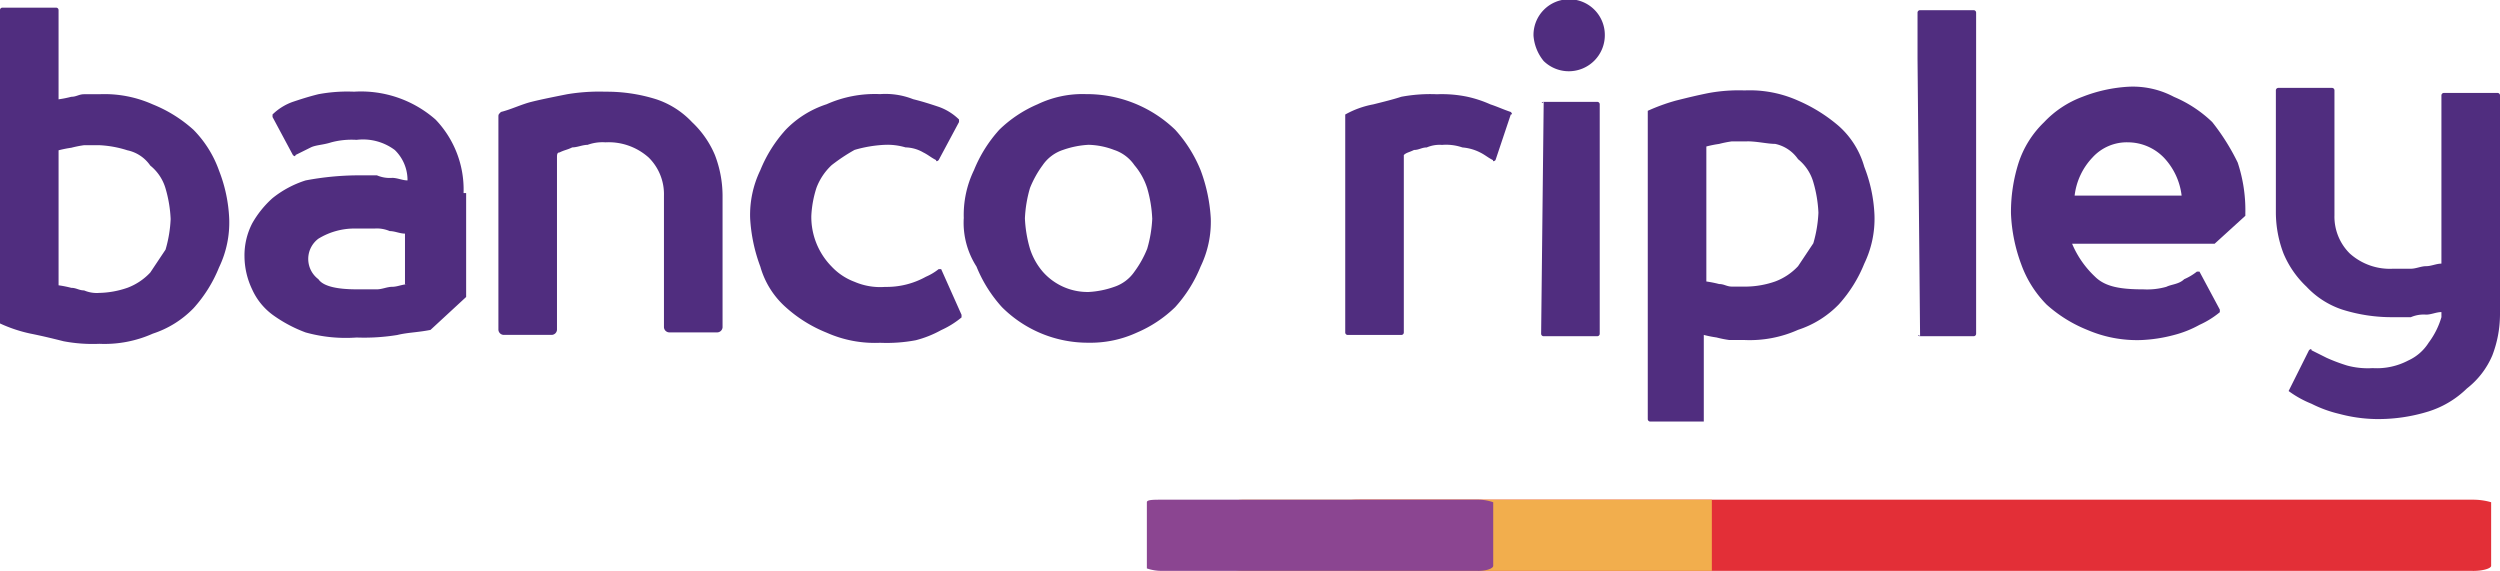 <svg xmlns="http://www.w3.org/2000/svg" width="203.71" height="46.52" viewBox="0 0 203.71 46.52">
  <g id="Grupo_5228" data-name="Grupo 5228" transform="translate(-314 -336)">
    <g id="Grupo_5222" data-name="Grupo 5222" transform="translate(314 336)">
      <path id="Trazado_17646" data-name="Trazado 17646" d="M15.594,37.044a7.461,7.461,0,0,0,2.283-.415,4.9,4.9,0,0,0,1.868-1.245l1.245-1.868a10.417,10.417,0,0,0,.415-2.49,10.417,10.417,0,0,0-.415-2.49,3.733,3.733,0,0,0-1.245-1.868,3.022,3.022,0,0,0-1.868-1.245,8.826,8.826,0,0,0-2.283-.415H14.349a8.989,8.989,0,0,0-1.038.208,8.989,8.989,0,0,0-1.038.208v11a8.989,8.989,0,0,1,1.038.208c.415,0,.623.208,1.038.208A2.632,2.632,0,0,0,15.594,37.044ZM12.273,21.271a8.989,8.989,0,0,0,1.038-.208c.415,0,.623-.208,1.038-.208h1.245a9.626,9.626,0,0,1,4.358.83,11.15,11.15,0,0,1,3.321,2.075,9.038,9.038,0,0,1,2.075,3.321,12.136,12.136,0,0,1,.83,3.943,8.422,8.422,0,0,1-.83,3.943,11.15,11.15,0,0,1-2.075,3.321,8.125,8.125,0,0,1-3.321,2.075,9.626,9.626,0,0,1-4.358.83,12.763,12.763,0,0,1-2.906-.208c-.83-.208-1.66-.415-2.7-.623a11.7,11.7,0,0,1-2.49-.83V14.008a.2.2,0,0,1,.208-.208h4.358a.2.2,0,0,1,.208.208h0v7.264Z" transform="translate(-7.5 -13.177)" fill="#502d7f" fill-rule="evenodd"/>
      <path id="Trazado_17647" data-name="Trazado 17647" d="M54.226,35.19V35.4a7.285,7.285,0,0,1-1.66,1.034,8.692,8.692,0,0,1-2.075.827,12.808,12.808,0,0,1-2.906.207,9.656,9.656,0,0,1-4.358-.827,11.156,11.156,0,0,1-3.321-2.068,6.945,6.945,0,0,1-2.075-3.309A13.309,13.309,0,0,1,37,27.333a8.366,8.366,0,0,1,.83-3.929A11.1,11.1,0,0,1,39.906,20.1a8.129,8.129,0,0,1,3.321-2.068,9.656,9.656,0,0,1,4.358-.827,6.15,6.15,0,0,1,2.7.414c.83.207,1.453.414,2.075.62a4.521,4.521,0,0,1,1.66,1.034v.207l-1.66,3.1s-.208.207-.208,0h0c-.415-.207-.623-.414-1.038-.62a3.008,3.008,0,0,0-1.453-.414A5.175,5.175,0,0,0,48,21.336a10.452,10.452,0,0,0-2.49.414,14.569,14.569,0,0,0-1.868,1.241A4.881,4.881,0,0,0,42.4,24.851a8.766,8.766,0,0,0-.415,2.275,5.763,5.763,0,0,0,1.66,4.136A4.9,4.9,0,0,0,45.509,32.5a5.282,5.282,0,0,0,2.49.414,6.591,6.591,0,0,0,3.321-.827,4.54,4.54,0,0,0,1.038-.62h.208l1.66,3.722Z" transform="translate(24.125 -9.536)" fill="#502d7f" fill-rule="evenodd"/>
      <path id="Trazado_17648" data-name="Trazado 17648" d="M60.758,27.333a10.345,10.345,0,0,0-.415-2.481,5.416,5.416,0,0,0-1.038-1.861,3.227,3.227,0,0,0-1.66-1.241,6.159,6.159,0,0,0-2.075-.414,7.4,7.4,0,0,0-2.075.414,3.226,3.226,0,0,0-1.66,1.241A8.373,8.373,0,0,0,50.8,24.851a10.345,10.345,0,0,0-.415,2.481,10.345,10.345,0,0,0,.415,2.481,5.416,5.416,0,0,0,1.038,1.861,4.868,4.868,0,0,0,3.736,1.654,7.4,7.4,0,0,0,2.075-.414,3.227,3.227,0,0,0,1.66-1.241,8.373,8.373,0,0,0,1.038-1.861,10.345,10.345,0,0,0,.415-2.481m-15.358,0a8.366,8.366,0,0,1,.83-3.929A11.1,11.1,0,0,1,48.306,20.1a10.221,10.221,0,0,1,3.113-2.068,8.448,8.448,0,0,1,3.943-.827,10.391,10.391,0,0,1,7.264,2.9A11.1,11.1,0,0,1,64.7,23.4a13.309,13.309,0,0,1,.83,3.929,8.366,8.366,0,0,1-.83,3.929,11.1,11.1,0,0,1-2.075,3.309,10.221,10.221,0,0,1-3.113,2.068,9.021,9.021,0,0,1-3.943.827,9.9,9.9,0,0,1-7.056-2.9,11.1,11.1,0,0,1-2.075-3.309A6.6,6.6,0,0,1,45.4,27.333" transform="translate(33.129 -9.536)" fill="#502d7f" fill-rule="evenodd"/>
      <path id="Trazado_17649" data-name="Trazado 17649" d="M68.287,21.329a2.645,2.645,0,0,0-1.245.206c-.415,0-.623.206-1.038.206-.415.206-.623.206-.83.413V36.608a.2.2,0,0,1-.208.206H60.608a.2.2,0,0,1-.208-.206h0V18.852a7.459,7.459,0,0,1,2.283-.826c.83-.206,1.66-.413,2.283-.619a12.828,12.828,0,0,1,2.906-.206,10.155,10.155,0,0,1,2.49.206,9.683,9.683,0,0,1,1.868.619c.623.206,1.038.413,1.66.619,0,0,.208.206,0,.206l-1.245,3.716s-.208.206-.208,0c-.415-.206-.623-.413-1.038-.619a3.863,3.863,0,0,0-1.453-.413,4.066,4.066,0,0,0-1.66-.206" transform="translate(49.215 -9.521)" fill="#502d7f" fill-rule="evenodd"/>
      <path id="Trazado_17650" data-name="Trazado 17650" d="M68.63,21.8h4.358a.2.2,0,0,1,.208.208V40.688a.2.2,0,0,1-.208.208H68.63a.2.2,0,0,1-.208-.208h0L68.63,21.8c-.208.208-.208,0,0,0m-.83-5.4a2.906,2.906,0,1,1,5.811,0,2.935,2.935,0,0,1-4.981,2.075,3.687,3.687,0,0,1-.83-2.075" transform="translate(57.156 -13.5)" fill="#502d7f" fill-rule="evenodd"/>
      <path id="Trazado_17651" data-name="Trazado 17651" d="M80.394,21.251H79.149a8.988,8.988,0,0,0-1.038.208,8.99,8.99,0,0,0-1.038.208v11a8.988,8.988,0,0,1,1.038.208c.415,0,.623.208,1.038.208h1.245a7.461,7.461,0,0,0,2.283-.415,4.9,4.9,0,0,0,1.868-1.245l1.245-1.868a10.417,10.417,0,0,0,.415-2.49,10.417,10.417,0,0,0-.415-2.49A3.733,3.733,0,0,0,84.545,22.7a3.022,3.022,0,0,0-1.868-1.245c-.623,0-1.453-.208-2.283-.208M76.866,44.08H72.508a.2.2,0,0,1-.208-.208V18.76a15.764,15.764,0,0,1,2.283-.83c.83-.208,1.66-.415,2.7-.623a13.7,13.7,0,0,1,2.906-.208,9.626,9.626,0,0,1,4.358.83,12.954,12.954,0,0,1,3.321,2.075,6.974,6.974,0,0,1,2.075,3.321,12.136,12.136,0,0,1,.83,3.943,8.422,8.422,0,0,1-.83,3.943,11.15,11.15,0,0,1-2.075,3.321,8.125,8.125,0,0,1-3.321,2.075,9.626,9.626,0,0,1-4.358.83H78.941a8.989,8.989,0,0,1-1.038-.208,8.988,8.988,0,0,1-1.038-.208V44.08h0" transform="translate(61.967 -9.731)" fill="#502d7f" fill-rule="evenodd"/>
      <path id="Trazado_17652" data-name="Trazado 17652" d="M83.108,40.465c-.208,0-.208-.208,0,0L82.9,17.843V14.108a.2.2,0,0,1,.208-.208h4.358a.2.2,0,0,1,.208.208v26.15a.2.2,0,0,1-.208.208h0" transform="translate(73.348 -13.07)" fill="#502d7f" fill-rule="evenodd"/>
      <line id="Línea_105" data-name="Línea 105" x1="4.358" transform="translate(156.456 27.314)" fill="#502d7f"/>
      <path id="Trazado_17653" data-name="Trazado 17653" d="M100.505,25.78a5.416,5.416,0,0,0-1.453-3.1,4.107,4.107,0,0,0-2.906-1.239,3.777,3.777,0,0,0-2.906,1.239,5.416,5.416,0,0,0-1.453,3.1Zm2.7,3.924H91.581a7.858,7.858,0,0,0,1.868,2.685c.83.826,2.075,1.033,3.943,1.033a5.773,5.773,0,0,0,1.868-.207c.415-.207,1.038-.207,1.453-.62a4.541,4.541,0,0,0,1.038-.62h.208l1.66,3.1v.207a7.286,7.286,0,0,1-1.66,1.033,8.7,8.7,0,0,1-2.075.826,12.2,12.2,0,0,1-2.7.413,10.251,10.251,0,0,1-4.358-.826,11.158,11.158,0,0,1-3.321-2.065,8.987,8.987,0,0,1-2.075-3.3,13.3,13.3,0,0,1-.83-4.13,13.255,13.255,0,0,1,.623-4.13,8.079,8.079,0,0,1,2.075-3.3,8.213,8.213,0,0,1,3.113-2.065,12.171,12.171,0,0,1,3.736-.826,7.136,7.136,0,0,1,3.736.826A10.222,10.222,0,0,1,103,19.791a17.822,17.822,0,0,1,2.075,3.3,12.363,12.363,0,0,1,.623,4.13v.207L103.2,29.7Z" transform="translate(77.262 -9.844)" fill="#502d7f" fill-rule="evenodd"/>
      <path id="Trazado_17654" data-name="Trazado 17654" d="M115.263,35.471a9.4,9.4,0,0,1-.623,3.321,6.742,6.742,0,0,1-2.075,2.7,7.815,7.815,0,0,1-3.113,1.868,13.8,13.8,0,0,1-4.358.623,12.249,12.249,0,0,1-2.906-.415,10.117,10.117,0,0,1-2.283-.83A8.412,8.412,0,0,1,98.038,41.7l1.66-3.321s.208-.208.208,0h0l1.245.623a14.3,14.3,0,0,0,1.66.623,6.4,6.4,0,0,0,2.075.208,5.5,5.5,0,0,0,2.906-.623,3.845,3.845,0,0,0,1.66-1.453,6.492,6.492,0,0,0,1.038-2.075v-.415c-.415,0-.83.208-1.245.208a2.632,2.632,0,0,0-1.245.208h-1.453a13.382,13.382,0,0,1-4.151-.623,7.036,7.036,0,0,1-2.906-1.868,7.9,7.9,0,0,1-1.868-2.7A9.4,9.4,0,0,1,97,27.169V17.208A.2.2,0,0,1,97.208,17h4.358a.2.2,0,0,1,.208.208V27.377a4.224,4.224,0,0,0,1.245,3.113,4.882,4.882,0,0,0,3.528,1.245H108c.415,0,.83-.208,1.245-.208s.83-.208,1.245-.208v-13.7a.2.2,0,0,1,.208-.208h4.358a.2.2,0,0,1,.208.208V35.471Z" transform="translate(88.447 -9.838)" fill="#502d7f" fill-rule="evenodd"/>
      <path id="Trazado_17655" data-name="Trazado 17655" d="M27.1,36.509V19.165c0-.206,0-.206.208-.413.83-.206,1.66-.619,2.49-.826s1.868-.413,2.906-.619a15.788,15.788,0,0,1,3.113-.206,13.445,13.445,0,0,1,4.151.619,7.04,7.04,0,0,1,2.906,1.858,7.856,7.856,0,0,1,1.868,2.684,9.31,9.31,0,0,1,.623,3.3V36.3a.445.445,0,0,1-.415.413H41.005a.445.445,0,0,1-.415-.413V25.565a4.191,4.191,0,0,0-1.245-3.1,4.9,4.9,0,0,0-3.528-1.239,3.549,3.549,0,0,0-1.453.206c-.415,0-.83.206-1.245.206-.415.206-.623.206-1.038.413-.208,0-.208.206-.208.413v14.04a.445.445,0,0,1-.415.413H27.515a.445.445,0,0,1-.415-.413" transform="translate(13.512 -9.629)" fill="#502d7f" fill-rule="evenodd"/>
      <path id="Trazado_17656" data-name="Trazado 17656" d="M30.383,32.793c-.415,0-.83.206-1.245.206s-.83.206-1.245.206h-1.66c-1.453,0-2.7-.206-3.113-.826a2.059,2.059,0,0,1,0-3.3,5.622,5.622,0,0,1,3.113-.826h1.453a2.644,2.644,0,0,1,1.245.206c.415,0,.83.206,1.245.206v4.13Zm4.566-7.434a8.238,8.238,0,0,0-2.283-5.988A9.2,9.2,0,0,0,26.024,17.1a12.827,12.827,0,0,0-2.906.206c-.83.206-1.453.413-2.075.619a4.522,4.522,0,0,0-1.66,1.032v.206l1.66,3.1s.208.206.208,0l1.245-.619c.415-.206,1.038-.206,1.66-.413a6.429,6.429,0,0,1,2.075-.206,4.324,4.324,0,0,1,3.113.826,3.411,3.411,0,0,1,1.038,2.478c-.415,0-.83-.206-1.245-.206a2.644,2.644,0,0,1-1.245-.206h-1.66a23.452,23.452,0,0,0-4.151.413,8.3,8.3,0,0,0-2.7,1.445,8.092,8.092,0,0,0-1.66,2.065,5.692,5.692,0,0,0-.623,2.684,6.331,6.331,0,0,0,.623,2.684,5.248,5.248,0,0,0,1.66,2.065,11.2,11.2,0,0,0,2.7,1.445,12.23,12.23,0,0,0,4.151.413,16.86,16.86,0,0,0,3.321-.206c.83-.206,1.66-.206,2.7-.413l2.906-2.684V25.359Z" transform="translate(2.824 -9.629)" fill="#502d7f" fill-rule="evenodd"/>
    </g>
    <g id="Grupo_5226" data-name="Grupo 5226" transform="translate(407.451 376.717)">
      <g id="Grupo_5223" data-name="Grupo 5223" transform="translate(16.228 0)">
        <path id="Trazado_17657" data-name="Trazado 17657" d="M62.314,6H-28.005A5.357,5.357,0,0,1-29.5,5.8V.407C-29.5.2-28.859.2-28.005.2H62.314a5.357,5.357,0,0,1,1.495.207V5.589c0,.207-.641.415-1.495.415" transform="translate(29.5 -0.2)" fill="#e32f37" fill-rule="evenodd"/>
      </g>
      <g id="Grupo_5224" data-name="Grupo 5224" transform="translate(6.703 0)">
        <path id="Trazado_17658" data-name="Trazado 17658" d="M4.434,6H-33.842C-34.371,6-34.9,5.8-34.9,5.381V.822c0-.415.529-.622,1.058-.622H4.434" transform="translate(34.9 -0.2)" fill="#f2ae4d" fill-rule="evenodd"/>
      </g>
      <g id="Grupo_5225" data-name="Grupo 5225" transform="translate(0 0)">
        <path id="Trazado_17659" data-name="Trazado 17659" d="M-11.713,6H-37.465A3.727,3.727,0,0,1-38.7,5.8V.407C-38.7.2-38.171.2-37.465.2h25.752a3.727,3.727,0,0,1,1.235.207V5.589c0,.207-.529.415-1.235.415" transform="translate(38.7 -0.2)" fill="#8b4591" fill-rule="evenodd"/>
      </g>
    </g>
  </g>
</svg>
